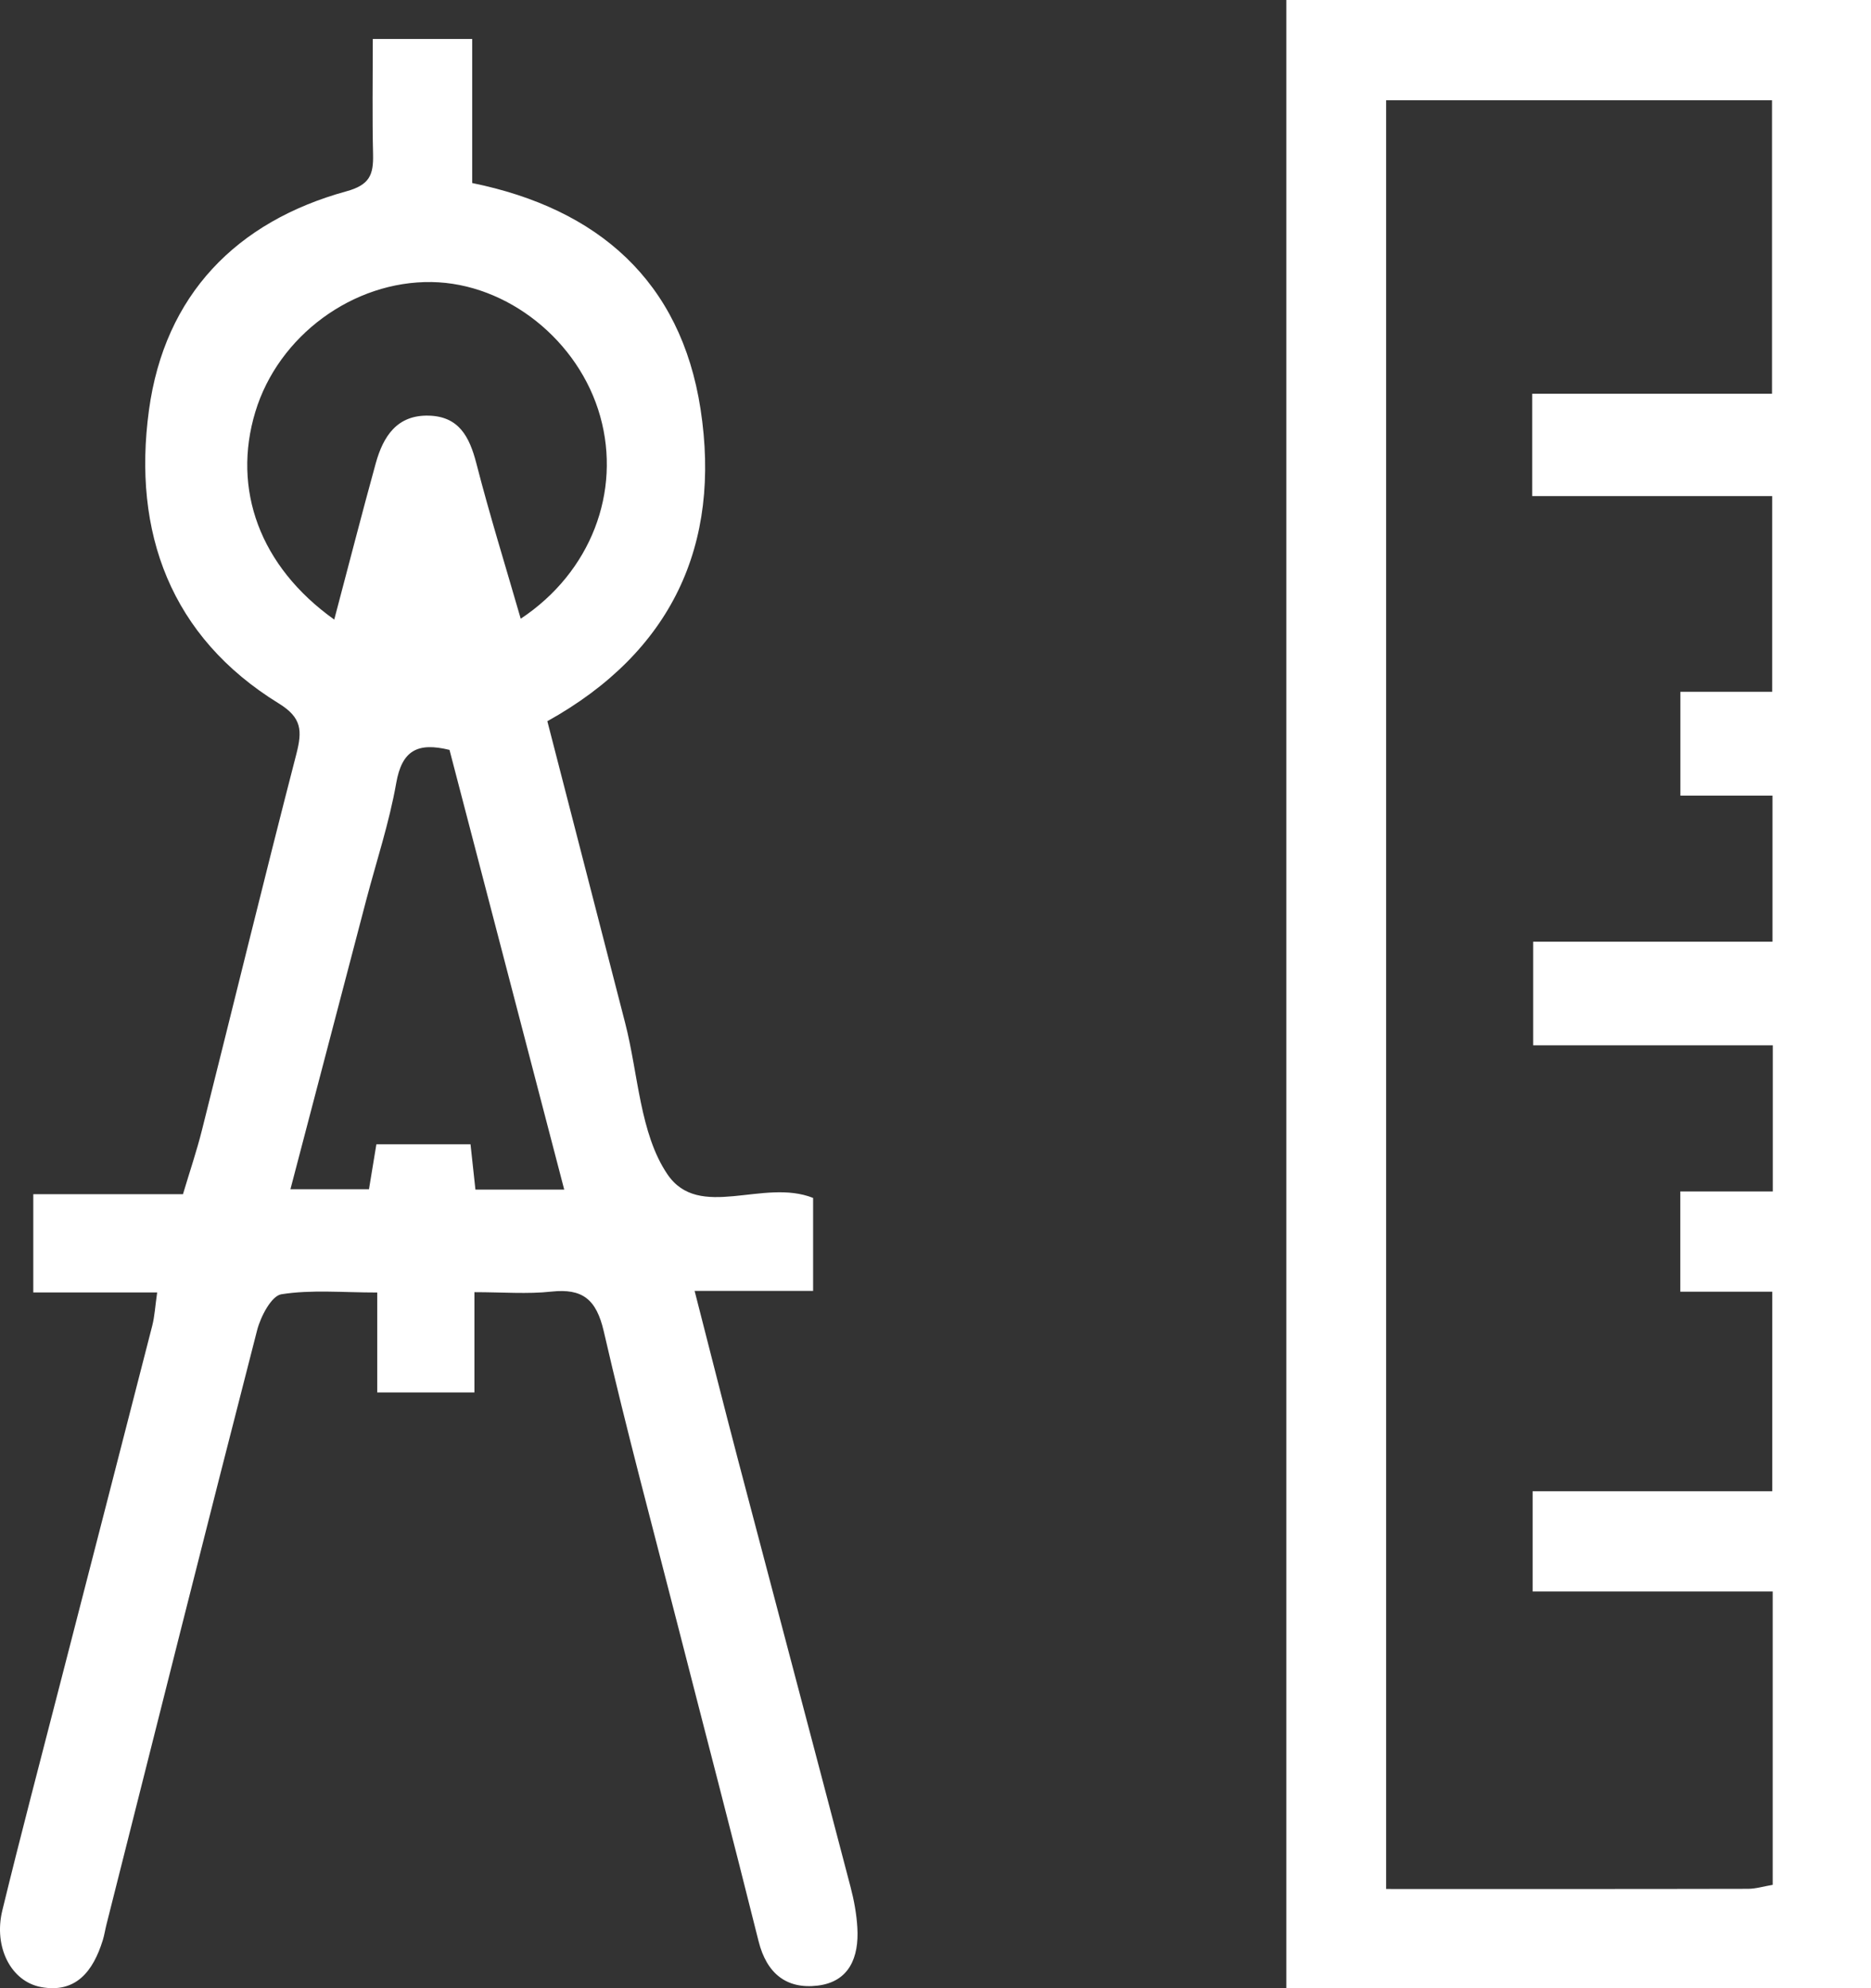 <?xml version="1.0" encoding="UTF-8" standalone="no"?>
<svg width="48px" height="51px" viewBox="0 0 48 51" version="1.1" xmlns="http://www.w3.org/2000/svg" xmlns:xlink="http://www.w3.org/1999/xlink">
    <rect x="0" y="0" width="48" height="51" fill="#333333" stroke="none"/>
    <!-- Generator: Sketch 40.3 (33839) - http://www.bohemiancoding.com/sketch -->
    <title>services_icon_3</title>
    <desc>Created with Sketch.</desc>
    <defs></defs>
    <g id="Welcome" stroke="none" stroke-width="1" fill="none" fill-rule="evenodd">
        <g id="Desktop-HD" transform="translate(-759, -2123)" fill="#FFFFFF">
            <g id="services" transform="translate(0, 1900)">
                <g id="services_icon_3" transform="translate(759, 223)">
                    <path d="M39.333,26.814 L39.333,24.156 L45.473,24.156 L45.473,20.41 L43.11,20.41 L43.11,17.746 L45.464,17.746 L45.464,12.726 L39.309,12.726 L39.309,10.1 L45.46,10.1 L45.46,2.572 L35.561,2.572 L35.561,48.455 C38.706,48.455 41.776,48.458 44.848,48.451 C45.048,48.45 45.249,48.387 45.478,48.349 L45.478,40.824 L39.319,40.824 L39.319,38.253 L45.467,38.253 L45.467,33.134 L43.108,33.134 L43.108,30.563 L45.48,30.563 L45.48,26.814 L39.333,26.814 Z M33,51 L48,51 L48,0 L33,0 L33,51 Z" id="Fill-7"></path>
                    <path d="M7.451,30.505 L9.466,30.505 C9.54,30.057 9.601,29.688 9.656,29.353 L12.071,29.353 C12.118,29.786 12.156,30.132 12.197,30.515 L14.475,30.515 C13.473,26.677 12.497,22.937 11.532,19.236 C10.712,19.035 10.312,19.249 10.165,20.087 C9.987,21.1 9.659,22.086 9.396,23.085 C8.757,25.521 8.118,27.958 7.451,30.505 M8.575,15.893 C8.947,14.49 9.281,13.185 9.639,11.887 C9.832,11.19 10.188,10.638 11.004,10.662 C11.772,10.684 12.043,11.198 12.221,11.887 C12.562,13.212 12.969,14.52 13.359,15.871 C15.164,14.675 15.939,12.612 15.399,10.682 C14.855,8.735 13.011,7.266 11.075,7.235 C9.058,7.204 7.142,8.613 6.551,10.563 C5.95,12.545 6.66,14.528 8.575,15.893 M9.564,1 L12.114,1 L12.114,4.695 C15.345,5.353 17.466,7.21 17.972,10.492 C18.508,13.978 17.23,16.727 14.042,18.5 C14.71,21.088 15.375,23.664 16.038,26.24 C16.376,27.551 16.413,29.073 17.121,30.12 C17.934,31.324 19.584,30.217 20.86,30.729 L20.86,33.113 L17.82,33.113 C18.217,34.658 18.568,36.054 18.933,37.445 C19.894,41.098 20.863,44.748 21.82,48.401 C21.909,48.741 21.975,49.096 21.995,49.447 C22.04,50.207 21.788,50.836 20.977,50.934 C20.186,51.029 19.67,50.632 19.461,49.795 C18.788,47.099 18.084,44.412 17.395,41.72 C16.751,39.201 16.073,36.691 15.491,34.157 C15.299,33.321 14.939,33.046 14.142,33.132 C13.53,33.199 12.904,33.146 12.171,33.146 L12.171,35.718 L9.678,35.718 L9.678,33.155 C8.782,33.155 7.985,33.078 7.218,33.2 C6.965,33.24 6.687,33.769 6.596,34.123 C5.291,39.195 4.016,44.274 2.735,49.352 C2.699,49.49 2.679,49.633 2.637,49.769 C2.392,50.558 1.953,51.136 1.057,50.972 C0.28,50.83 -0.168,49.943 0.059,49.008 C0.53,47.071 1.041,45.142 1.537,43.21 C2.327,40.141 3.121,37.072 3.907,34.002 C3.967,33.766 3.98,33.516 4.032,33.153 L0.854,33.153 L0.854,30.633 L4.694,30.633 C4.87,30.044 5.049,29.518 5.183,28.981 C5.991,25.768 6.774,22.549 7.603,19.342 C7.755,18.749 7.748,18.411 7.153,18.045 C4.377,16.337 3.395,13.655 3.821,10.524 C4.223,7.561 6.071,5.681 8.888,4.907 C9.485,4.743 9.583,4.482 9.571,3.958 C9.548,3.001 9.564,2.043 9.564,1" id="Fill-9"></path>
                </g>
            </g>
        </g>
    </g>
</svg>